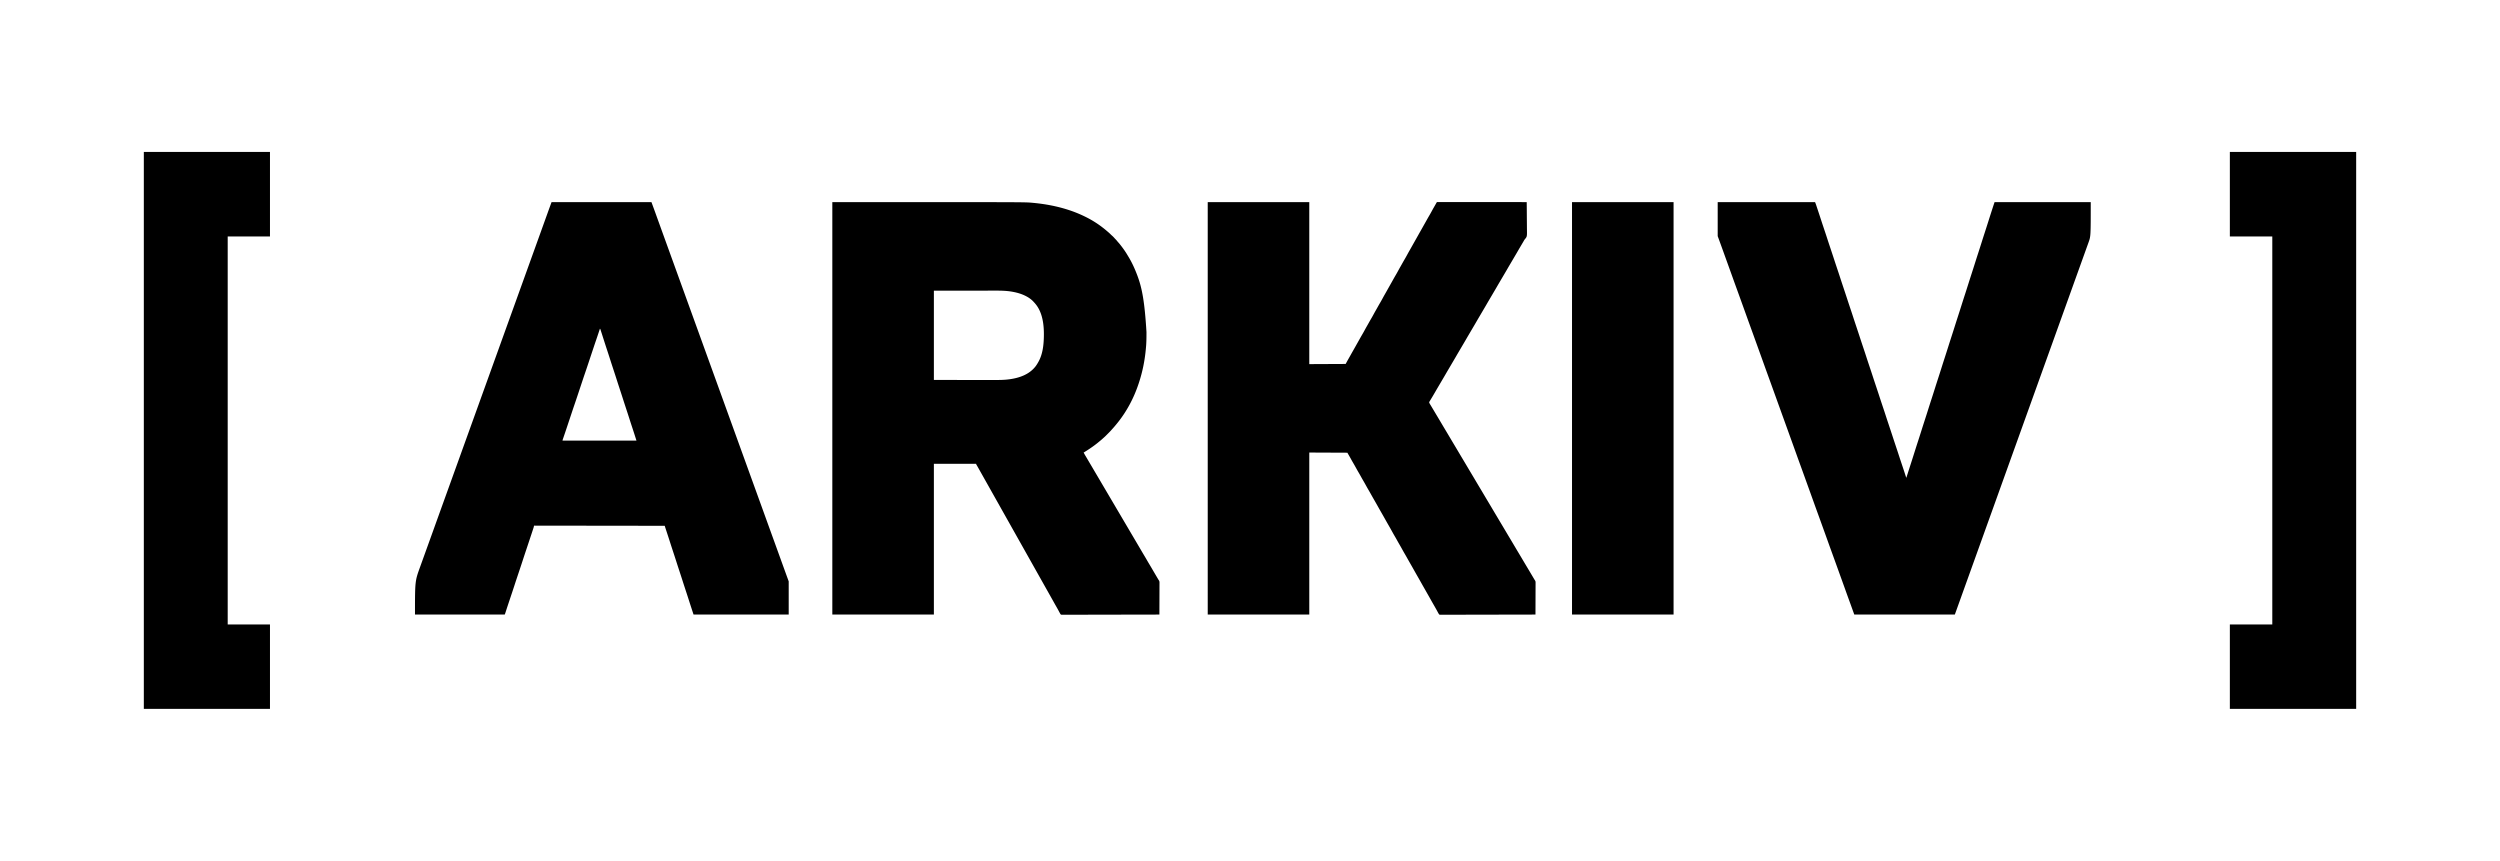 <svg xmlns="http://www.w3.org/2000/svg" viewBox="0 0 14844 5111">
  <path d="M4942 1200c1143.33 0 1143.33 0 1185 3.813l2.846.254c72.4 6.504 143.935 19.54 213.154 41.933l2.22.717c31.82 10.301 62.64 22.772 92.78 37.283l3.067 1.475c37.423 18.112 73.079 40.025 105.933 65.525l1.813 1.396c8.021 6.183 15.833 12.581 23.518 19.177a823.8 823.8 0 0 0 5.243 4.435c6.34 5.348 12.392 10.812 18.192 16.754 2.052 2.055 4.156 3.972 6.359 5.863 6.237 5.358 11.817 11.22 17.168 17.453 1.627 1.832 3.32 3.533 5.082 5.235 3.766 3.699 7.007 7.765 10.313 11.874 2.155 2.623 4.388 5.13 6.687 7.626 5.564 6.122 10.596 12.624 15.625 19.187l1.401 1.819c13.534 17.606 26.14 35.787 37.31 54.984a327.997 327.997 0 0 0 3.57 5.931c21.409 34.82 38.314 72.08 52.719 110.266l1.359 3.598c28.14 75.222 42.94 155.032 53.96 334.994-.007 2.962-.01 5.925-.012 8.887-.036 28.053-.34 55.982-3.057 83.926-.262 2.716-.509 5.433-.754 8.15-6.177 67.746-19.46 134.838-40.833 199.442-.645 1.95-1.287 3.9-1.928 5.852-27.59 83.491-69.526 163.568-124.735 232.151l-1.546 1.929c-10.215 12.727-20.674 25.2-31.786 37.157a286.234 286.234 0 0 0-5.845 6.598c-3.727 4.264-7.653 8.29-11.663 12.289l-2.2 2.202c-1.523 1.525-3.049 3.048-4.575 4.57a3869.371 3869.371 0 0 0-6.938 6.944l-4.474 4.471-2.062 2.068a229.005 229.005 0 0 1-12.168 11.267c-2.401 2.073-4.725 4.227-7.056 6.38-4.88 4.447-9.91 8.65-15.05 12.792a593.565 593.565 0 0 0-5.547 4.587A585.15 585.15 0 0 1 6496 2646l-2.208 1.622c-17.117 12.552-34.789 24.135-52.792 35.378l-2.673 1.688C6436 2686 6436 2686 6434 2686a220.354 220.354 0 0 0 10.923 20.261c4.127 6.783 8.133 13.635 12.14 20.489 5.616 9.6 11.258 19.186 16.937 28.75a5404.1 5404.1 0 0 1 16.688 28.313A8710.843 8710.843 0 0 0 6512 2820a9565.503 9565.503 0 0 1 22.598 38.375A8695.488 8695.488 0 0 0 6555 2893a9565.503 9565.503 0 0 1 22.598 38.375A8695.488 8695.488 0 0 0 6598 2966a9565.503 9565.503 0 0 1 22.598 38.375A8695.488 8695.488 0 0 0 6641 3039a9565.503 9565.503 0 0 1 22.598 38.375A8695.488 8695.488 0 0 0 6684 3112a9565.503 9565.503 0 0 1 22.598 38.375A8695.488 8695.488 0 0 0 6727 3185a9486.096 9486.096 0 0 1 22.602 38.382 6385.192 6385.192 0 0 0 15.45 26.238 3480.082 3480.082 0 0 1 9.003 15.306l1.064 1.82c.356.608.71 1.215 1.077 1.84l2.179 3.727 1.092 1.866a2230.141 2230.141 0 0 0 15.158 25.508c5.704 9.459 11.253 18.998 16.748 28.579 4.314 7.504 8.72 14.947 13.19 22.359 6.63 10.995 13.117 22.068 19.57 33.167a7245.593 7245.593 0 0 0 26.576 45.261l3.027 5.118a385897159.118 385897159.118 0 0 1 3.497 5.902c.957 1.585 1.934 3.16 3.012 4.665 3.487 5.03 4.474 8.68 4.356 14.74l.013 2.472a619.63 619.63 0 0 1-.046 8.134c-.002 1.952-.001 3.904.002 5.856.001 5.284-.028 10.569-.063 15.853-.031 5.528-.034 11.056-.04 16.584a9468.288 9468.288 0 0 1-.107 31.385c-.056 11.913-.083 23.826-.108 35.739-.053 24.5-.14 49-.252 73.499a132418.343 132418.343 0 0 1-169.559.385c-17.904.027-35.807.052-53.711.075-8.78.01-17.56.022-26.34.034l-2.647.004c-28.332.038-56.663.106-84.995.189a38178.037 38178.037 0 0 1-99.652.167l-2.451.002c-13.031.01-26.063.052-39.094.105a7775.35 7775.35 0 0 1-39.28.06c-7.784-.006-15.567.012-23.35.066-5.806.038-11.61.029-17.416.001a520.57 520.57 0 0 0-7.062.036c-3.191.036-6.377.017-9.569-.017l-2.796.072c-2.648-.063-4.608-.213-7.078-1.179-2.59-2.72-4.299-5.67-6-9l-1.684-2.892-1.324-2.499-1.53-2.865-1.587-2.994c-4.172-7.789-8.404-15.53-12.813-23.188a2127.54 2127.54 0 0 1-12.937-22.812 5316807081.469 5316807081.469 0 0 0-5.338-9.552c-2.948-5.276-5.898-10.55-8.85-15.823l-1.757-3.14a5966.728 5966.728 0 0 0-13.286-23.571c-4.58-8.096-9.124-16.21-13.664-24.328a4797.86 4797.86 0 0 0-11.73-20.836 5983.75 5983.75 0 0 1-15.27-27.164 4797.86 4797.86 0 0 0-11.73-20.836 5983.75 5983.75 0 0 1-15.27-27.164 4797.86 4797.86 0 0 0-11.73-20.836 5983.75 5983.75 0 0 1-15.27-27.164 4797.86 4797.86 0 0 0-11.73-20.836 5983.75 5983.75 0 0 1-15.27-27.164 4797.86 4797.86 0 0 0-11.73-20.836 5983.75 5983.75 0 0 1-15.27-27.164 4797.86 4797.86 0 0 0-11.73-20.836 5983.75 5983.75 0 0 1-15.27-27.164 4797.86 4797.86 0 0 0-11.73-20.836 5983.75 5983.75 0 0 1-15.27-27.164 4797.86 4797.86 0 0 0-11.73-20.836 5983.75 5983.75 0 0 1-15.27-27.164 4797.86 4797.86 0 0 0-11.73-20.836 5983.75 5983.75 0 0 1-15.27-27.164 4797.86 4797.86 0 0 0-11.73-20.836 5983.75 5983.75 0 0 1-15.27-27.164 4797.86 4797.86 0 0 0-11.73-20.836 5983.75 5983.75 0 0 1-15.27-27.164 4797.86 4797.86 0 0 0-11.73-20.836 5983.75 5983.75 0 0 1-15.27-27.164 4797.86 4797.86 0 0 0-11.73-20.836 5983.75 5983.75 0 0 1-15.27-27.164 4797.86 4797.86 0 0 0-11.73-20.836 5983.75 5983.75 0 0 1-15.27-27.164 5367.093 5367.093 0 0 0-13.333-23.668 4806.128 4806.128 0 0 1-13.706-24.422 1327.95 1327.95 0 0 0-8.742-15.422l-1.697-2.945a1472.749 1472.749 0 0 0-3.198-5.508l-1.421-2.46-1.254-2.153C5796 2756 5796 2756 5796 2754h-251v895h-603V1200Zm603 526v530l198.625.125 62.612.055c18.594.007 18.594.007 37.188.01 8.253.003 16.506.01 24.759.021 9.542.013 19.084.019 28.626.016 4.87-.001 9.74 0 14.61.011 26.808.058 53.526-.38 80.142-3.988l3.829-.51c58.424-8.15 116.454-28.595 153.609-76.74 6.363-8.617 11.908-17.578 17-27l.98-1.773c24.058-43.856 30.02-96.968 31.02-146.227l.066-2.89c1.336-66.523-6.808-142.882-52.066-195.11l-2.14-2.473A383.58 383.58 0 0 0 6137 1792l-2.195-2.395c-11.422-11.983-25.228-21.823-39.805-29.605l-2.41-1.288c-24.402-12.802-50.57-20.675-77.59-25.712l-3.119-.584c-32.283-5.87-64.818-6.874-97.535-6.764-5.051.013-10.103.008-15.154.006-9.746-.001-19.492.012-29.238.032-11.305.022-22.61.024-33.914.026-29.764.016-59.527.058-89.29.097L5545 1726ZM7171 1200h603v962l216-1 12-22a1541.56 1541.56 0 0 1 6.375-11.313l3.27-5.761 1.662-2.931c2.937-5.196 5.845-10.41 8.756-15.62a2654.672 2654.672 0 0 1 14.4-25.427c4.471-7.807 8.867-15.657 13.256-23.51 4.438-7.94 8.905-15.862 13.388-23.776 2.79-4.93 5.569-9.866 8.327-14.814 5.777-10.365 11.61-20.684 17.628-30.91 5.262-8.949 10.279-18.005 15.187-27.151 3.94-7.332 8.012-14.577 12.166-21.79 3.878-6.739 7.677-13.518 11.46-20.31 4.632-8.309 9.362-16.551 14.188-24.75 5.261-8.948 10.278-18.004 15.186-27.15 3.94-7.332 8.012-14.577 12.166-21.79 3.878-6.739 7.677-13.518 11.46-20.31 4.632-8.309 9.362-16.551 14.188-24.75 5.261-8.948 10.278-18.004 15.186-27.15 3.94-7.332 8.013-14.575 12.164-21.788 3.89-6.764 7.719-13.562 11.524-20.374 7.179-12.845 14.418-25.654 21.667-38.459a34021.361 34021.361 0 0 0 6.453-11.403c2.808-4.967 5.603-9.94 8.38-14.923 5.777-10.362 11.609-20.678 17.626-30.902 5.261-8.949 10.278-18.005 15.186-27.151 3.94-7.332 8.012-14.577 12.166-21.79 3.878-6.739 7.677-13.518 11.46-20.31 4.632-8.309 9.362-16.551 14.188-24.75 5.261-8.948 10.278-18.004 15.186-27.15 3.94-7.332 8.013-14.575 12.164-21.788 3.89-6.764 7.719-13.562 11.524-20.374 7.179-12.845 14.418-25.654 21.667-38.459a31854.323 31854.323 0 0 0 6.449-11.396c4.024-7.12 8.02-14.256 12.01-21.395a2660.91 2660.91 0 0 1 14.4-25.427c4.471-7.807 8.867-15.657 13.256-23.51 4.438-7.94 8.905-15.862 13.388-23.776 2.79-4.93 5.569-9.866 8.327-14.814 5.777-10.365 11.61-20.684 17.629-30.91 5.26-8.946 10.274-18 15.181-27.143 4.913-9.138 10.04-18.144 15.224-27.13 1.647-2.864 3.282-5.735 4.915-8.606l1.675-2.945 3.198-5.628 1.443-2.533 1.276-2.245C8531 1201 8531 1201 8532 1200c2.824-.099 5.623-.132 8.447-.123l2.73-.004c3.06-.002 6.119.002 9.178.007 2.2 0 4.399-.002 6.598-.003 6.075-.002 12.15.002 18.224.007 5.87.004 11.738.003 17.606.002 12.011-.001 24.022.002 36.032.008a88062.555 88062.555 0 0 0 49.188.012c26.598.002 53.196.01 79.795.019 25.845.009 51.69.016 77.535.02h2.412a2593800.661 2593800.661 0 0 0 72.854.013h2.27c50.043.01 100.087.025 150.131.042.305 25.827.533 51.653.674 77.482.066 11.994.157 23.988.307 35.982.13 10.463.213 20.926.242 31.39a1168.2 1168.2 0 0 0 .151 16.596c.722 43.467.722 43.467-12.818 59.621-2.387 2.959-4.135 6.153-5.982 9.472l-1.948 3.329-1.939 3.315a4824.709 4824.709 0 0 1-16.812 28.5 2407.847 2407.847 0 0 0-17.446 29.902 2021.634 2021.634 0 0 1-13.382 22.884 4696.815 4696.815 0 0 0-13.36 22.715 4884.759 4884.759 0 0 1-16.812 28.5 2407.847 2407.847 0 0 0-17.446 29.901 2021.634 2021.634 0 0 1-13.382 22.884 4696.815 4696.815 0 0 0-13.36 22.715 4884.759 4884.759 0 0 1-16.812 28.5 2407.847 2407.847 0 0 0-17.446 29.901 2021.634 2021.634 0 0 1-13.382 22.884 4696.815 4696.815 0 0 0-13.36 22.715 4884.759 4884.759 0 0 1-16.812 28.5 2407.847 2407.847 0 0 0-17.446 29.901 2021.634 2021.634 0 0 1-13.382 22.884 4696.815 4696.815 0 0 0-13.36 22.715 4884.759 4884.759 0 0 1-16.812 28.5 2407.847 2407.847 0 0 0-17.446 29.901 2021.634 2021.634 0 0 1-13.382 22.884 4696.815 4696.815 0 0 0-13.36 22.715 4884.759 4884.759 0 0 1-16.812 28.5 2407.847 2407.847 0 0 0-17.446 29.901 2021.634 2021.634 0 0 1-13.382 22.884 4696.815 4696.815 0 0 0-13.36 22.715 4884.759 4884.759 0 0 1-16.812 28.5 2407.847 2407.847 0 0 0-17.446 29.901 2021.634 2021.634 0 0 1-13.382 22.884 4696.815 4696.815 0 0 0-13.36 22.715 4884.759 4884.759 0 0 1-16.812 28.5 2407.847 2407.847 0 0 0-17.446 29.901 2021.634 2021.634 0 0 1-13.382 22.884 4696.815 4696.815 0 0 0-13.36 22.715 4884.759 4884.759 0 0 1-16.812 28.5 2407.847 2407.847 0 0 0-17.446 29.901 1858.346 1858.346 0 0 1-11.804 20.224l-1.54 2.612c-2.809 4.758-5.64 9.5-8.505 14.224-1.6 2.646-3.19 5.298-4.776 7.952-.78 1.3-1.567 2.595-2.358 3.888a525.57 525.57 0 0 0-3.282 5.452l-1.923 3.178c-1.45 3.364-1.486 4.479-.241 7.881a114.587 114.587 0 0 0 3.586 6.363l1.117 1.867c1.217 2.032 2.445 4.057 3.672 6.082.86 1.43 1.718 2.86 2.575 4.292a5608.15 5608.15 0 0 0 5.367 8.93c3.778 6.28 7.51 12.588 11.243 18.894a6012.072 6012.072 0 0 0 19.958 33.429c6.135 10.214 12.204 20.468 18.273 30.722 4.252 7.185 8.51 14.366 12.772 21.546l1.222 2.06a5530.328 5530.328 0 0 0 15.715 26.315 5727.014 5727.014 0 0 1 17.955 30.093c3.259 5.493 6.517 10.986 9.774 16.48a53230.81 53230.81 0 0 0 9.724 16.392 6096.038 6096.038 0 0 0 17.565 29.392c6.135 10.214 12.204 20.468 18.273 30.722 4.252 7.185 8.51 14.366 12.772 21.546l1.219 2.054c5.882 9.91 11.797 19.8 17.735 29.677 6.136 10.215 12.205 20.468 18.274 30.723 4.252 7.185 8.51 14.366 12.772 21.546l1.222 2.06a5530.328 5530.328 0 0 0 15.715 26.315 5727.014 5727.014 0 0 1 17.955 30.093c3.259 5.493 6.517 10.986 9.774 16.48a53230.81 53230.81 0 0 0 9.724 16.392 6096.038 6096.038 0 0 0 17.565 29.392c6.135 10.214 12.204 20.468 18.273 30.722 4.252 7.185 8.51 14.366 12.772 21.546l1.219 2.054c5.882 9.91 11.797 19.8 17.735 29.677 6.127 10.2 12.187 20.438 18.247 30.678a17875.37 17875.37 0 0 0 14.352 24.203c4.11 6.928 8.231 13.85 12.38 20.755a4026.119 4026.119 0 0 1 12.445 20.885c6.22 10.495 12.46 20.98 18.746 31.436 6.75 11.227 13.432 22.493 20.104 33.766 4.252 7.185 8.51 14.366 12.772 21.546l1.219 2.054c5.882 9.91 11.797 19.8 17.735 29.677 6.136 10.215 12.205 20.468 18.274 30.723 4.252 7.185 8.51 14.366 12.772 21.546l1.222 2.06a5530.328 5530.328 0 0 0 15.715 26.315 5727.014 5727.014 0 0 1 16.75 28.063l1.205 2.03c3.259 5.493 6.517 10.986 9.774 16.48a53230.81 53230.81 0 0 0 9.724 16.392 6096.038 6096.038 0 0 0 17.565 29.392c6.12 10.189 12.174 20.416 18.228 30.645a24045.907 24045.907 0 0 0 14.672 24.763l3.5 5.903 2.024 3.415c1.063 1.764 2.136 3.526 3.332 5.203 3.476 5.008 4.445 8.655 4.327 14.693l.013 2.47a619.63 619.63 0 0 1-.046 8.135c-.002 1.952-.001 3.904.002 5.856.001 5.284-.028 10.569-.063 15.853-.031 5.528-.034 11.056-.04 16.584a9468.288 9468.288 0 0 1-.107 31.385c-.056 11.913-.083 23.826-.108 35.739-.053 24.5-.14 49-.252 73.499a126142.746 126142.746 0 0 1-165.495.385c-17.475.027-34.95.052-52.425.075a326218.041 326218.041 0 0 0-28.292.038c-27.653.038-55.305.106-82.958.189a36369.401 36369.401 0 0 1-97.265.167l-2.392.002c-12.719.01-25.438.052-38.157.105-12.78.053-25.558.074-38.338.06a2838.13 2838.13 0 0 0-22.792.066c-5.666.038-11.332.029-16.998.001a495.83 495.83 0 0 0-6.892.036c-3.115.036-6.225.017-9.34-.017l-2.728.072c-2.602-.063-4.507-.214-6.928-1.179-2.573-2.726-4.293-5.68-6-9l-1.592-2.708-1.197-2.245-1.394-2.59-1.442-2.707c-3.96-7.34-7.973-14.641-12.125-21.875l-1.472-2.564a8387.574 8387.574 0 0 1-12.653-22.06l-1.026-1.795a3174.034 3174.034 0 0 1-16.089-28.51c-4.14-7.409-8.33-14.787-12.551-22.15a3218.733 3218.733 0 0 1-10.709-18.858 4259.24 4259.24 0 0 0-13.667-24.031 3067.347 3067.347 0 0 1-16.333-28.845c-6.178-11.062-12.447-22.07-18.75-33.062-2.627-4.582-5.252-9.165-7.875-13.75l-1.027-1.794a3211.093 3211.093 0 0 1-16.094-28.52c-5.599-10.019-11.295-19.98-17.004-29.936-2.627-4.582-5.252-9.166-7.875-13.75l-1.029-1.797c-5.379-9.402-10.679-18.846-15.951-28.308-3.922-7.017-7.945-13.967-12.02-20.895-5.554-9.445-10.882-19.002-16.144-28.61a1026.932 1026.932 0 0 0-15.762-27.683c-5.021-8.55-9.826-17.214-14.616-25.895a936.019 936.019 0 0 0-12.54-21.937c-5.214-8.858-10.244-17.802-15.188-26.813a1833.004 1833.004 0 0 0-18.259-32.502 7950.678 7950.678 0 0 1-9.491-16.56l-1.027-1.795a3209.812 3209.812 0 0 1-16.094-28.52c-5.599-10.018-11.295-19.98-17.004-29.935a18794.994 18794.994 0 0 1-8.902-15.544 3211.093 3211.093 0 0 1-16.094-28.52c-5.599-10.019-11.295-19.98-17.004-29.936-2.627-4.582-5.252-9.166-7.875-13.75l-1.029-1.797c-5.379-9.402-10.679-18.846-15.951-28.308-3.922-7.017-7.945-13.967-12.02-20.895-5.554-9.445-10.882-19.002-16.144-28.61a1026.932 1026.932 0 0 0-15.762-27.683c-5.021-8.55-9.826-17.214-14.616-25.895a935.517 935.517 0 0 0-12.54-21.937c-5.536-9.402-10.842-18.918-16.082-28.486a1026.953 1026.953 0 0 0-15.762-27.682c-4.938-8.409-9.686-16.916-14.368-25.47-6.4-11.634-13.15-23.001-19.851-34.487l-226-1v962h-603V1200ZM3275 1200h593c16.012 43.462 16.012 43.462 23.486 64.247a21432.351 21432.351 0 0 0 5.61 15.586l.72 1.996 2.13 5.919a23147.985 23147.985 0 0 0 14.941 41.36l3.072 8.489c2.378 6.57 4.755 13.14 7.13 19.712 7.8 21.565 15.603 43.129 23.411 64.691 8.485 23.432 16.964 46.866 25.44 70.302l9.493 26.25 5.317 14.698 2.125 5.875 4.25 11.75a381870982.604 381870982.604 0 0 0 17.96 49.655c8.134 22.492 16.272 44.982 24.415 67.47 8.485 23.432 16.964 46.866 25.44 70.302l9.493 26.25 5.317 14.698 2.125 5.875 4.25 11.75a381870982.604 381870982.604 0 0 0 17.96 49.655c8.134 22.492 16.272 44.982 24.415 67.47 8.485 23.432 16.964 46.866 25.44 70.302l9.493 26.25 5.317 14.698 2.125 5.875 21.25 58.75a381874415.575 381874415.575 0 0 0 17.96 49.655c8.134 22.492 16.272 44.982 24.415 67.47 8.485 23.432 16.964 46.866 25.44 70.302l9.493 26.25 5.317 14.698 2.125 5.875 4.25 11.75a381874415.575 381874415.575 0 0 0 17.96 49.655c8.134 22.492 16.272 44.982 24.415 67.47 8.485 23.432 16.964 46.866 25.44 70.302l9.493 26.25 5.317 14.698 2.125 5.875 4.25 11.75a381874415.575 381874415.575 0 0 0 17.96 49.655c8.134 22.492 16.272 44.982 24.415 67.47 8.485 23.432 16.964 46.866 25.44 70.302l9.493 26.25 5.317 14.698 2.125 5.875 4.25 11.75a381874415.575 381874415.575 0 0 0 17.96 49.655c8.134 22.492 16.272 44.982 24.415 67.47 8.485 23.432 16.964 46.866 25.44 70.302l9.493 26.25 5.317 14.698 2.125 5.875 4.25 11.75 1.063 2.938a7980953.596 7980953.596 0 0 1 16.897 46.717c8.134 22.492 16.272 44.982 24.415 67.47 8.485 23.432 16.964 46.866 25.44 70.302l9.493 26.25 5.317 14.698 2.125 5.875 4.25 11.75 1.062 2.937a1996932.372 1996932.372 0 0 1 17.024 47.072 153962.889 153962.889 0 0 0 6.29 17.401c7.798 21.585 15.656 43.147 23.499 64.715v197h-565c-10.7-32.634-21.38-65.242-31.809-97.957-5.028-15.736-10.208-31.423-15.373-47.115a6165.769 6165.769 0 0 1-18.767-57.91c-5.965-18.734-12.087-37.416-18.234-56.092-5.997-18.221-11.939-36.458-17.755-54.738-6.236-19.602-12.627-39.15-19.062-58.688-6.754-20.508-13.448-41.033-19.992-61.61-6.694-21.04-13.582-42.016-20.495-62.986l-2.659-8.073c-.61-1.852-1.222-3.704-1.834-5.556l-1.12-3.399-.97-2.941c-1.043-3.291-1.981-6.615-2.93-9.935l-776-1-2 9a251.054 251.054 0 0 1-2.429 7.72l-.719 2.186c-.786 2.39-1.579 4.777-2.372 7.164l-1.703 5.166c-1.537 4.659-3.08 9.316-4.623 13.973-1.297 3.914-2.59 7.83-3.884 11.745a24460.593 24460.593 0 0 1-21.153 63.714l-.968 2.903c-3.069 9.204-6.14 18.408-9.218 27.61-5.968 17.837-11.882 35.69-17.685 53.58a5941.175 5941.175 0 0 1-16.885 51.215c-2.994 8.969-5.993 17.936-8.991 26.904-2.615 7.82-5.228 15.642-7.839 23.464l-1.11 3.325c-4.868 14.59-9.678 29.2-14.421 43.831a5721.049 5721.049 0 0 1-15.531 47.156l-1.11 3.323c-2.993 8.968-5.991 17.934-8.99 26.9-2.614 7.822-5.227 15.643-7.838 23.465l-1.094 3.277a5615.33 5615.33 0 0 0-17.174 52.323l-.833 2.573a2438.45 2438.45 0 0 0-1.516 4.7A168.73 168.73 0 0 1 2997 3649h-533c0-198.763 0-198.763 29.881-281.433a27905.272 27905.272 0 0 0 5.403-14.962l.7-1.94 2.062-5.712a37524.186 37524.186 0 0 0 15.416-42.787 365247.572 365247.572 0 0 0 15.288-42.479l1.107-3.074c6.608-18.36 13.228-36.714 19.849-55.07 6.52-18.074 13.036-36.15 19.544-54.23l1.108-3.077a361025.844 361025.844 0 0 0 16.392-45.548l1.107-3.075c6.844-19.015 13.7-38.025 20.558-57.035 6.201-17.19 12.397-34.383 18.585-51.578 6.423-17.85 12.856-35.695 19.293-53.539 6.991-19.38 13.98-38.763 20.957-58.148l1.108-3.077a361025.844 361025.844 0 0 0 16.392-45.548l1.107-3.075c6.608-18.36 13.228-36.714 19.849-55.07 6.52-18.074 13.036-36.15 19.544-54.23l1.108-3.077a361025.844 361025.844 0 0 0 16.392-45.548l1.107-3.075c6.608-18.36 13.228-36.714 19.849-55.07 6.52-18.074 13.036-36.15 19.544-54.23l1.108-3.077a361025.844 361025.844 0 0 0 16.392-45.548l1.107-3.075c6.608-18.36 13.228-36.714 19.849-55.07 6.52-18.074 13.036-36.15 19.544-54.23l1.108-3.077a361025.844 361025.844 0 0 0 16.392-45.548l1.107-3.075c6.608-18.36 13.228-36.714 19.849-55.07 6.52-18.074 13.036-36.15 19.544-54.23l1.108-3.077a361025.844 361025.844 0 0 0 16.392-45.548l1.107-3.075c6.608-18.36 13.228-36.714 19.849-55.07 6.52-18.074 13.036-36.15 19.544-54.23l1.108-3.077a361025.844 361025.844 0 0 0 16.392-45.548l1.107-3.075c6.844-19.015 13.7-38.025 20.558-57.035 6.201-17.19 12.397-34.383 18.585-51.578 6.423-17.85 12.856-35.695 19.293-53.539 6.991-19.38 13.98-38.763 20.957-58.149l1.108-3.076a361025.844 361025.844 0 0 0 16.392-45.549l1.107-3.074c6.608-18.36 13.228-36.714 19.849-55.07 6.52-18.074 13.036-36.15 19.544-54.23l1.108-3.077a361025.844 361025.844 0 0 0 16.392-45.549l1.107-3.074c6.608-18.36 13.228-36.714 19.849-55.07 6.52-18.074 13.036-36.15 19.544-54.23l1.108-3.077a361025.844 361025.844 0 0 0 16.392-45.549l1.107-3.074c6.608-18.36 13.228-36.714 19.849-55.07a84339.899 84339.899 0 0 0 38.501-106.947c7.502-20.901 15.163-41.74 22.793-62.596Zm287 752-.59 1.774a34715.68 34715.68 0 0 1-6.331 19.045c-.778 2.339-1.556 4.678-2.332 7.017-3.833 11.54-7.678 23.075-11.627 34.577l-.767 2.235-.79 2.3c-7.168 20.886-14.18 41.821-21.157 62.77l-.785 2.359c-4.043 12.14-8.082 24.281-12.121 36.423a113260.143 113260.143 0 0 1-13.697 41.156c-6.126 18.395-12.28 36.78-18.584 55.115-6.05 17.611-11.93 35.28-17.813 52.948l-.788 2.366c-4.042 12.138-8.08 24.276-12.118 36.415-4.3 12.928-8.601 25.855-12.906 38.781l-.791 2.375c-6.126 18.395-12.28 36.78-18.584 55.115-6.05 17.611-11.93 35.28-17.813 52.948l-.788 2.366c-4.042 12.138-8.08 24.276-12.118 36.415a115140.031 115140.031 0 0 1-14.462 43.456c-6.644 19.957-13.33 39.897-20.22 59.77l-.786 2.278c-.672 1.945-1.347 3.888-2.022 5.831-1.16 3.432-1.16 3.432-2.01 8.165h439c-7.462-23.534-14.926-47.047-22.669-70.487-2.05-6.214-4.094-12.43-6.136-18.646l-.681-2.074a4336.018 4336.018 0 0 1-12.452-38.606c-6.235-19.602-12.627-39.15-19.062-58.687-6.76-20.523-13.455-41.062-20.006-61.653-5.724-17.984-11.593-35.92-17.494-53.847-6.225-18.913-12.401-37.838-18.438-56.813-6.236-19.601-12.627-39.15-19.062-58.687-6.76-20.523-13.455-41.062-20.006-61.653-5.724-17.984-11.593-35.92-17.494-53.847-6.369-19.35-12.687-38.716-18.875-58.125l-1.918-6.01-.95-2.973c-1.585-4.964-3.17-9.928-4.757-14.892l-1.04-3.253a6772.64 6772.64 0 0 0-6.33-19.696c-.665-2.06-1.327-4.122-1.986-6.184-.903-2.824-1.815-5.644-2.73-8.465l-.809-2.551c-.644-1.97-1.367-3.914-2.105-5.851l-2-1ZM10199 1200h578c4.5 11.251 4.5 11.251 6.435 17.062l.644 1.926c.693 2.075 1.381 4.15 2.07 6.227l1.48 4.443c1.314 3.942 2.624 7.886 3.932 11.83l2.461 7.402c6.314 18.976 12.596 37.962 18.748 56.991 5.955 18.413 12.098 36.764 18.23 55.119 12.793 38.298 12.793 38.298 18.938 57.313 6.389 19.773 12.979 39.478 19.562 59.187 6.847 20.498 13.685 40.997 20.33 61.562 5.934 18.353 12.058 36.643 18.17 54.938 12.794 38.298 12.794 38.298 18.938 57.313 6.389 19.773 12.979 39.478 19.562 59.187 6.847 20.498 13.685 40.997 20.33 61.562 5.934 18.353 12.058 36.643 18.17 54.938 12.794 38.298 12.794 38.298 18.938 57.313 6.389 19.773 12.979 39.478 19.562 59.187 6.847 20.498 13.685 40.997 20.33 61.562 5.934 18.353 12.058 36.643 18.17 54.938 12.794 38.298 12.794 38.298 18.938 57.313 6.389 19.773 12.979 39.478 19.562 59.187 6.824 20.43 13.64 40.862 20.262 61.36 6.39 19.76 12.996 39.45 19.576 59.148 6.567 19.662 13.118 39.328 19.492 59.054 5.934 18.353 12.058 36.643 18.17 54.938 12.794 38.298 12.794 38.298 18.938 57.313 6.389 19.773 12.979 39.478 19.562 59.187 6.847 20.498 13.685 40.997 20.33 61.562 5.934 18.353 12.058 36.643 18.17 54.938 6.638 19.872 13.262 39.746 19.703 59.682 4.027 12.452 8.136 24.876 12.277 37.29l.818 2.453c2.728 8.177 5.46 16.354 8.196 24.528 1.287 3.846 2.572 7.693 3.858 11.54l.76 2.276c4.643 13.901 9.176 27.837 13.663 41.788l.737 2.287c.455 1.411.909 2.823 1.361 4.236 1.137 3.53 1.137 3.53 2.627 6.92l.752-2.357a188027.385 188027.385 0 0 1 10.412-32.615 26654.595 26654.595 0 0 1 21.148-65.965 8917.365 8917.365 0 0 0 18.545-58.331c6.507-20.673 13.16-41.296 19.85-61.91a7228.807 7228.807 0 0 0 20.444-63.974c6.239-19.841 12.609-39.637 19.021-59.423a6936.265 6936.265 0 0 0 18.765-58.738c6.809-21.66 13.761-43.271 20.77-64.867a7226.748 7226.748 0 0 0 20.444-63.972c6.239-19.841 12.609-39.637 19.021-59.423a6936.265 6936.265 0 0 0 18.765-58.738c6.809-21.66 13.761-43.272 20.771-64.868A6756.69 6756.69 0 0 0 11567 2061.5c6.558-20.87 13.247-41.693 20-62.5a7454.27 7454.27 0 0 0 21.151-66.152c6.239-19.841 12.609-39.637 19.021-59.423a6936.265 6936.265 0 0 0 18.765-58.737c6.809-21.661 13.761-43.272 20.77-64.868a7226.748 7226.748 0 0 0 20.444-63.972c6.239-19.841 12.609-39.637 19.021-59.423a6936.265 6936.265 0 0 0 18.765-58.737c6.809-21.662 13.761-43.273 20.771-64.87A6756.69 6756.69 0 0 0 11765 1442.5c6.558-20.87 13.247-41.693 20-62.5 6.774-20.87 13.483-41.756 20.063-62.688a8048.801 8048.801 0 0 1 19.377-60.754l2.013-6.234c1.266-3.922 2.535-7.844 3.805-11.765l1.093-3.385c3.81-11.75 7.742-23.454 11.649-35.174h571c0 203 0 203-13 239-3.394 9.435-6.788 18.87-10.177 28.306l-3.665 10.202-5.357 14.91-9.59 26.691-.715 1.99-3.569 9.93-6.458 17.97-3.594 10.001-1.438 4-3.593 10a26801713.865 26801713.865 0 0 0-15.078 41.957l-.718 1.996a292957.054 292957.054 0 0 1-16.798 46.735l-.727 2.022a60057.955 60057.955 0 0 0-20.335 56.665 32031.247 32031.247 0 0 1-17.938 49.938 87648.229 87648.229 0 0 0-20.688 57.5l-.739 2.056a66208.777 66208.777 0 0 0-21.806 60.773 31046.136 31046.136 0 0 1-18.133 50.456 29312.088 29312.088 0 0 0-17.384 48.402 32650.878 32650.878 0 0 1-19.615 54.594c-5.81 16.13-11.603 32.266-17.385 48.406-6.07 16.942-12.151 33.88-18.25 50.813a87224.025 87224.025 0 0 0-20.688 57.5l-.739 2.056a66208.777 66208.777 0 0 0-21.806 60.773 31046.136 31046.136 0 0 1-18.133 50.456 29384.154 29384.154 0 0 0-17.384 48.402c-6.07 16.942-12.151 33.88-18.25 50.813a87224.025 87224.025 0 0 0-20.688 57.5l-.739 2.056a66208.777 66208.777 0 0 0-21.806 60.773 31046.136 31046.136 0 0 1-18.133 50.456 29312.088 29312.088 0 0 0-17.384 48.402 32650.878 32650.878 0 0 1-19.615 54.594c-5.81 16.13-11.603 32.266-17.385 48.406-6.07 16.942-12.151 33.88-18.25 50.813a87224.025 87224.025 0 0 0-20.688 57.5l-.739 2.056a66208.777 66208.777 0 0 0-21.806 60.773 31046.136 31046.136 0 0 1-18.133 50.456 29384.154 29384.154 0 0 0-17.384 48.402c-6.07 16.942-12.151 33.88-18.25 50.813a87224.025 87224.025 0 0 0-20.688 57.5l-.739 2.056a66208.777 66208.777 0 0 0-21.806 60.773 31046.136 31046.136 0 0 1-18.133 50.456 29312.088 29312.088 0 0 0-17.384 48.402 32650.878 32650.878 0 0 1-19.615 54.594c-5.81 16.13-11.603 32.266-17.385 48.406-6.07 16.942-12.151 33.88-18.25 50.813a87224.025 87224.025 0 0 0-20.688 57.5l-.739 2.056a66784.761 66784.761 0 0 0-21.796 60.745A45217.304 45217.304 0 0 1 11616 3624l-9 25h-597l-22-61c-7.571-20.809-7.571-20.809-15.145-41.617-5.573-15.339-11.078-30.701-16.577-46.067a20520.083 20520.083 0 0 0-19.481-54.17l-5.595-15.503a135366.194 135366.194 0 0 1-17.947-49.753 96030.197 96030.197 0 0 1-13.128-36.417l-6.252-17.348-.691-1.918a17664.987 17664.987 0 0 0-20.371-56.207 11259.003 11259.003 0 0 1-21.535-59.684 20399.86 20399.86 0 0 0-18.09-50.316l-.694-1.923-6.283-17.407c-3.035-8.41-6.067-16.82-9.097-25.23l-6.239-17.315-.69-1.917a17645.136 17645.136 0 0 0-20.372-56.208 11259.003 11259.003 0 0 1-21.535-59.684 20520.083 20520.083 0 0 0-19.481-54.17l-5.595-15.503a135366.194 135366.194 0 0 1-17.947-49.753 96030.197 96030.197 0 0 1-13.128-36.417l-6.252-17.348-.691-1.918a17664.987 17664.987 0 0 0-20.371-56.207 11259.003 11259.003 0 0 1-21.535-59.684 20520.083 20520.083 0 0 0-19.481-54.17l-5.595-15.503a136372.511 136372.511 0 0 1-17.94-49.735 323450.402 323450.402 0 0 1-19.575-54.283l-.7-1.943a47029.373 47029.373 0 0 0-18.487-51.182 63768.294 63768.294 0 0 1-26.247-72.703c-3.257-9.034-6.514-18.068-9.773-27.102l-.685-1.901a476031.568 476031.568 0 0 0-10.287-28.52l-.687-1.905c-3.233-8.964-6.465-17.93-9.694-26.896l-6.252-17.348-.691-1.918a17664.987 17664.987 0 0 0-20.371-56.207 11259.003 11259.003 0 0 1-21.535-59.684 20520.083 20520.083 0 0 0-19.481-54.17l-5.595-15.503a135366.194 135366.194 0 0 1-17.947-49.753 96030.197 96030.197 0 0 1-13.128-36.417l-6.252-17.348-.691-1.918a17664.987 17664.987 0 0 0-20.371-56.207 11259.003 11259.003 0 0 1-21.535-59.684 20399.86 20399.86 0 0 0-18.09-50.316l-.694-1.923-6.283-17.407c-3.035-8.41-6.067-16.82-9.097-25.23l-6.239-17.315-.69-1.917a17645.136 17645.136 0 0 0-20.372-56.208 11259.003 11259.003 0 0 1-21.535-59.684 20520.083 20520.083 0 0 0-19.481-54.17l-5.595-15.503a134963.857 134963.857 0 0 1-17.936-49.722 72458.65 72458.65 0 0 1-17.616-48.877l-3.376-9.374c-8.009-22.254-16.148-44.458-24.274-66.67v-202ZM13240 902h750v3307h-750v-501h252V1404h-252V902ZM854 902h749v502h-251v2304h251v501H854V902ZM9334 1200h603v2449h-603V1200Z"/>
</svg>
